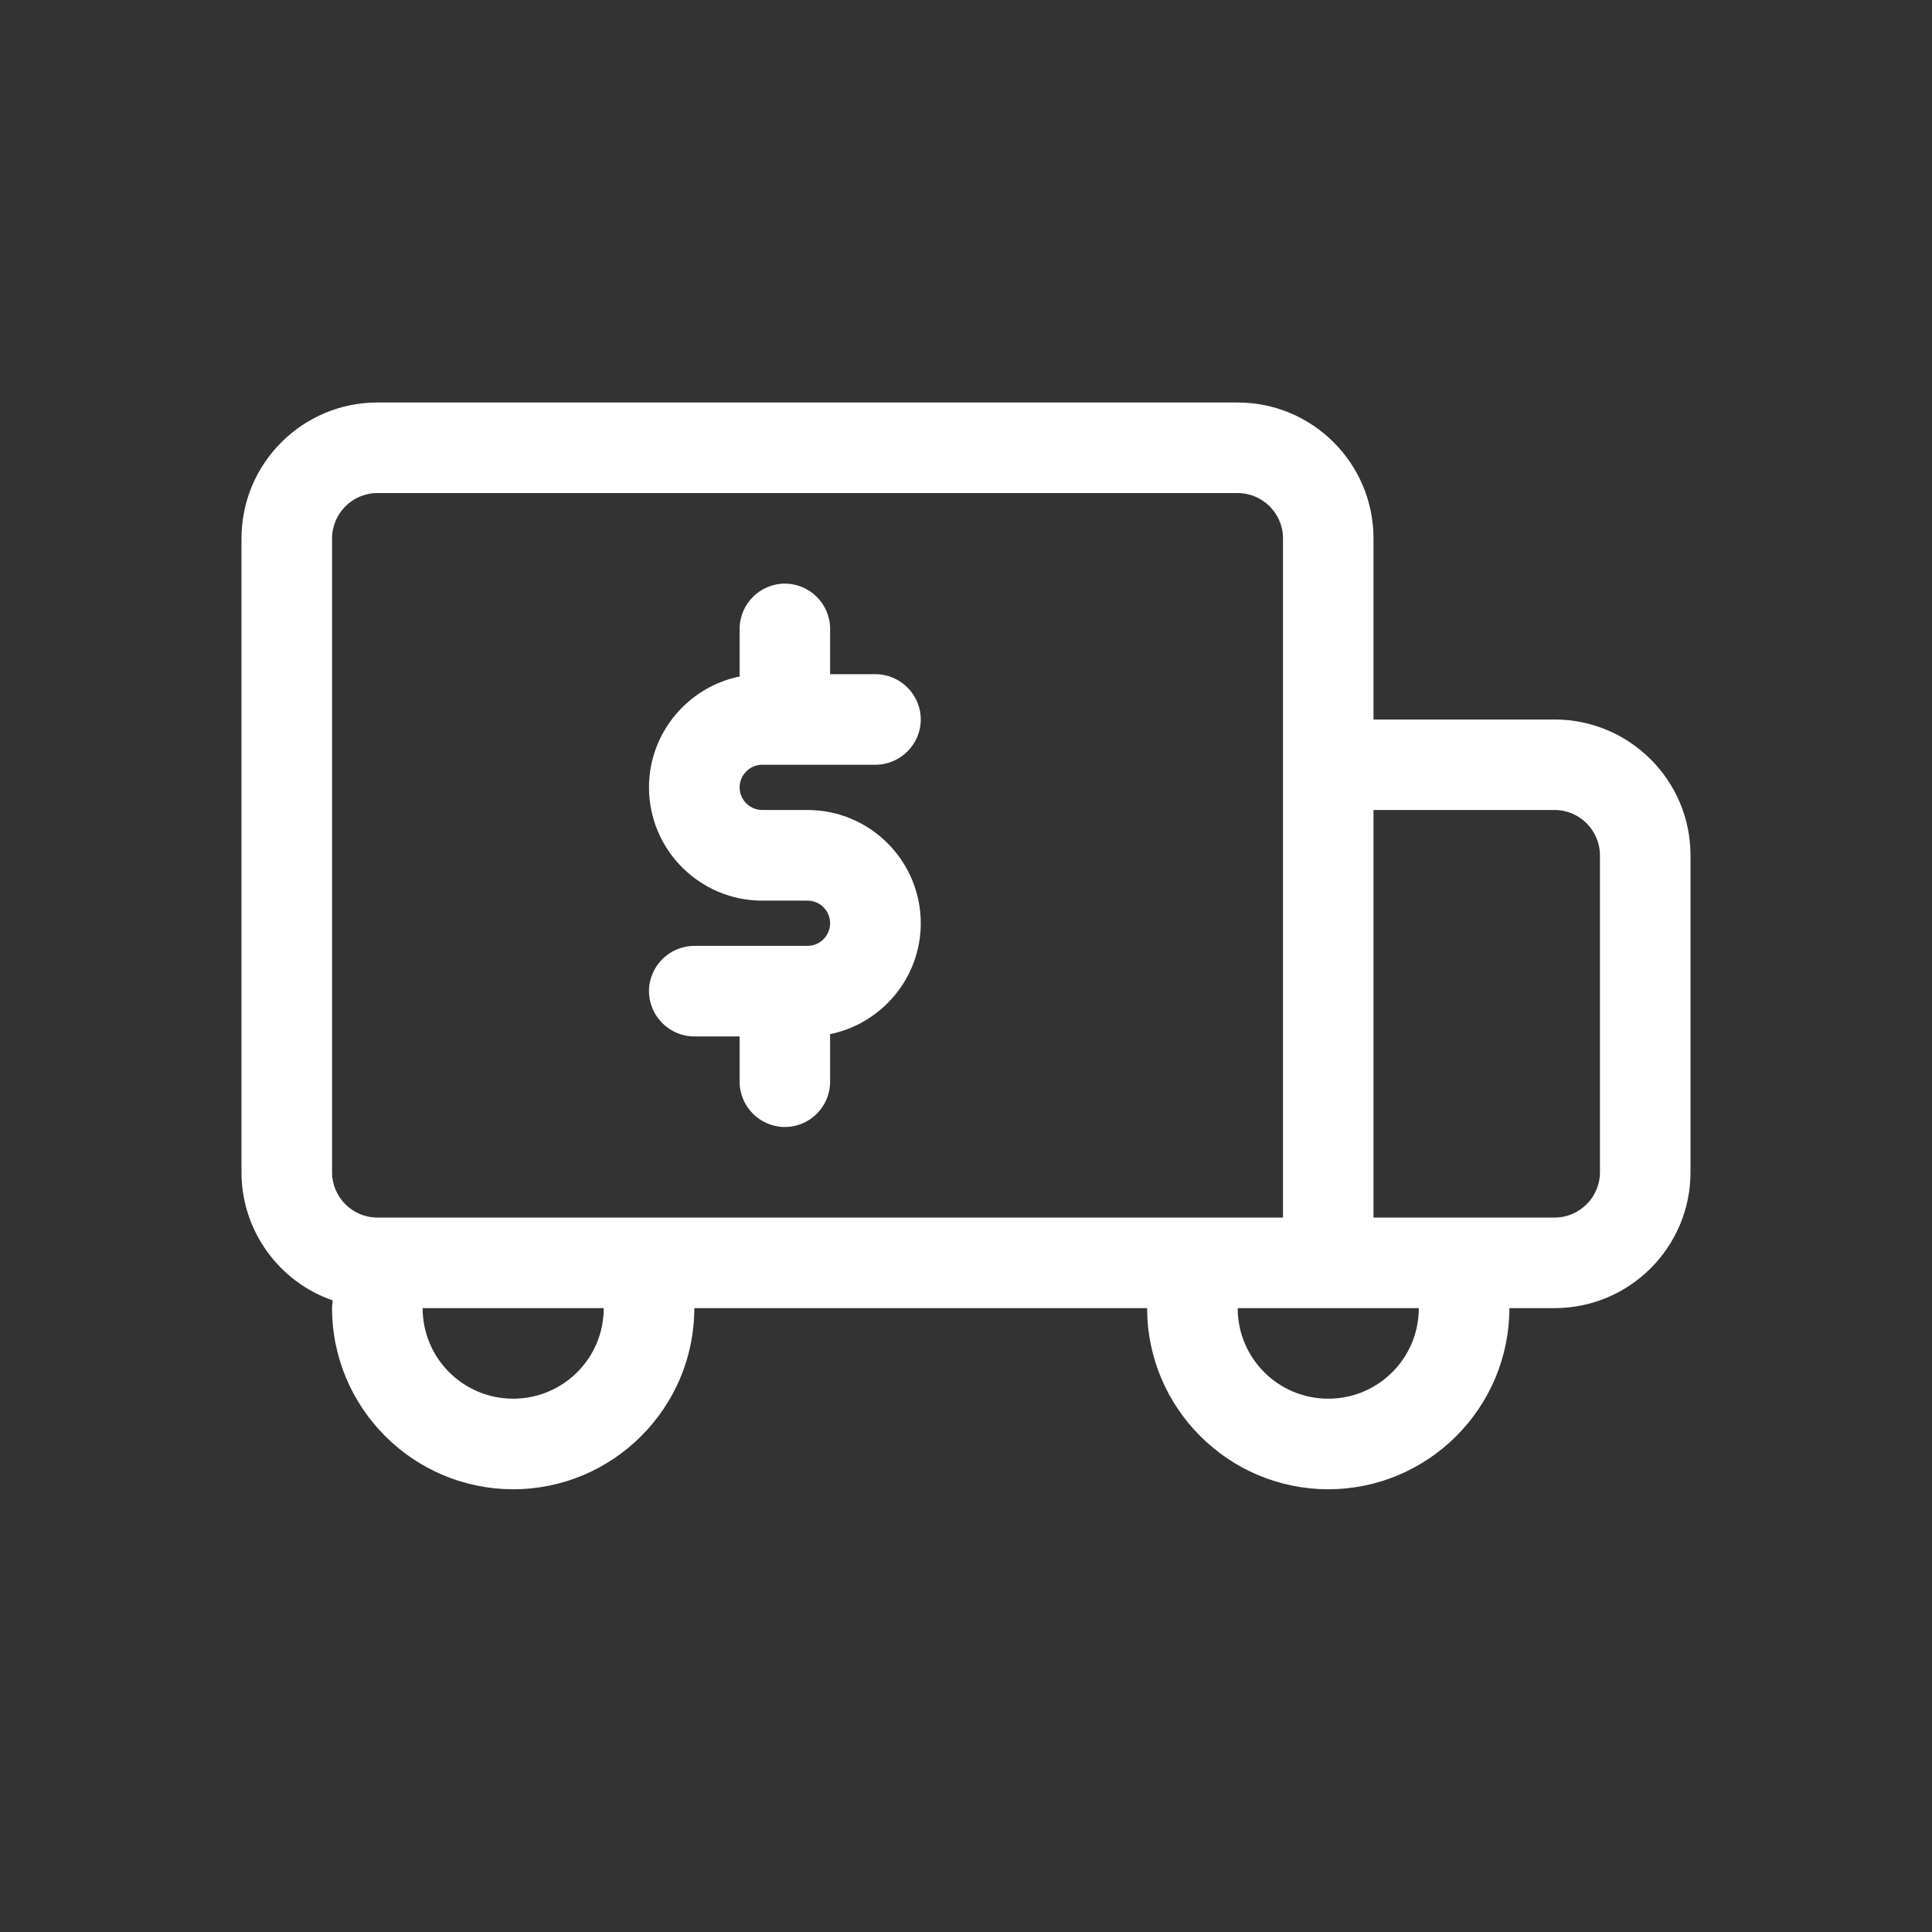 <svg width="24" height="24" viewBox="0 0 24 24" fill="none" xmlns="http://www.w3.org/2000/svg">
<rect x="0" y="0" width="24" height="24" fill="#333333" stroke="none"/>
<path d="M9.188 9.781C9.188 9.936 9.314 10.062 9.469 10.062H10.031C10.807 10.062 11.438 10.693 11.438 11.469C11.438 12.149 10.951 12.717 10.31 12.847C10.31 12.855 10.312 12.867 10.312 12.875V13.438C10.312 13.747 10.059 14 9.75 14C9.441 14 9.188 13.747 9.188 13.438V12.875H8.625C8.316 12.875 8.062 12.622 8.062 12.312C8.062 12.003 8.316 11.75 8.625 11.75H10.031C10.186 11.75 10.312 11.623 10.312 11.469C10.312 11.314 10.186 11.188 10.031 11.188H9.469C8.693 11.188 8.062 10.557 8.062 9.781C8.062 9.101 8.549 8.533 9.19 8.403C9.19 8.395 9.188 8.383 9.188 8.375V7.812C9.188 7.503 9.441 7.25 9.75 7.25C10.059 7.25 10.312 7.503 10.312 7.812V8.375H10.875C11.184 8.375 11.438 8.628 11.438 8.938C11.438 9.247 11.184 9.5 10.875 9.5H9.469C9.314 9.5 9.188 9.627 9.188 9.781ZM21 10.625V14.562C21 15.493 20.243 16.25 19.312 16.25H18.75C18.75 17.49 17.74 18.5 16.5 18.5C15.26 18.5 14.25 17.49 14.25 16.25H8.625C8.625 17.49 7.615 18.5 6.375 18.5C5.135 18.5 4.125 17.49 4.125 16.25C4.125 16.216 4.131 16.185 4.133 16.154C3.475 15.927 3 15.299 3 14.562V6.688C3 5.757 3.757 5 4.688 5H15.375C16.306 5 17.062 5.757 17.062 6.688V8.938H19.312C20.243 8.938 21 9.694 21 10.625ZM7.5 16.25H5.25C5.25 16.872 5.753 17.375 6.375 17.375C6.997 17.375 7.5 16.872 7.5 16.25ZM15.938 15.125V6.688C15.938 6.378 15.684 6.125 15.375 6.125H4.688C4.378 6.125 4.125 6.378 4.125 6.688V14.562C4.125 14.872 4.378 15.125 4.688 15.125H15.938ZM17.625 16.25H16.5H15.375C15.375 16.872 15.878 17.375 16.5 17.375C17.122 17.375 17.625 16.872 17.625 16.25ZM19.875 10.625C19.875 10.316 19.622 10.062 19.312 10.062H17.062V15.125H19.312C19.622 15.125 19.875 14.872 19.875 14.562V10.625Z" fill="white"/>
</svg>
